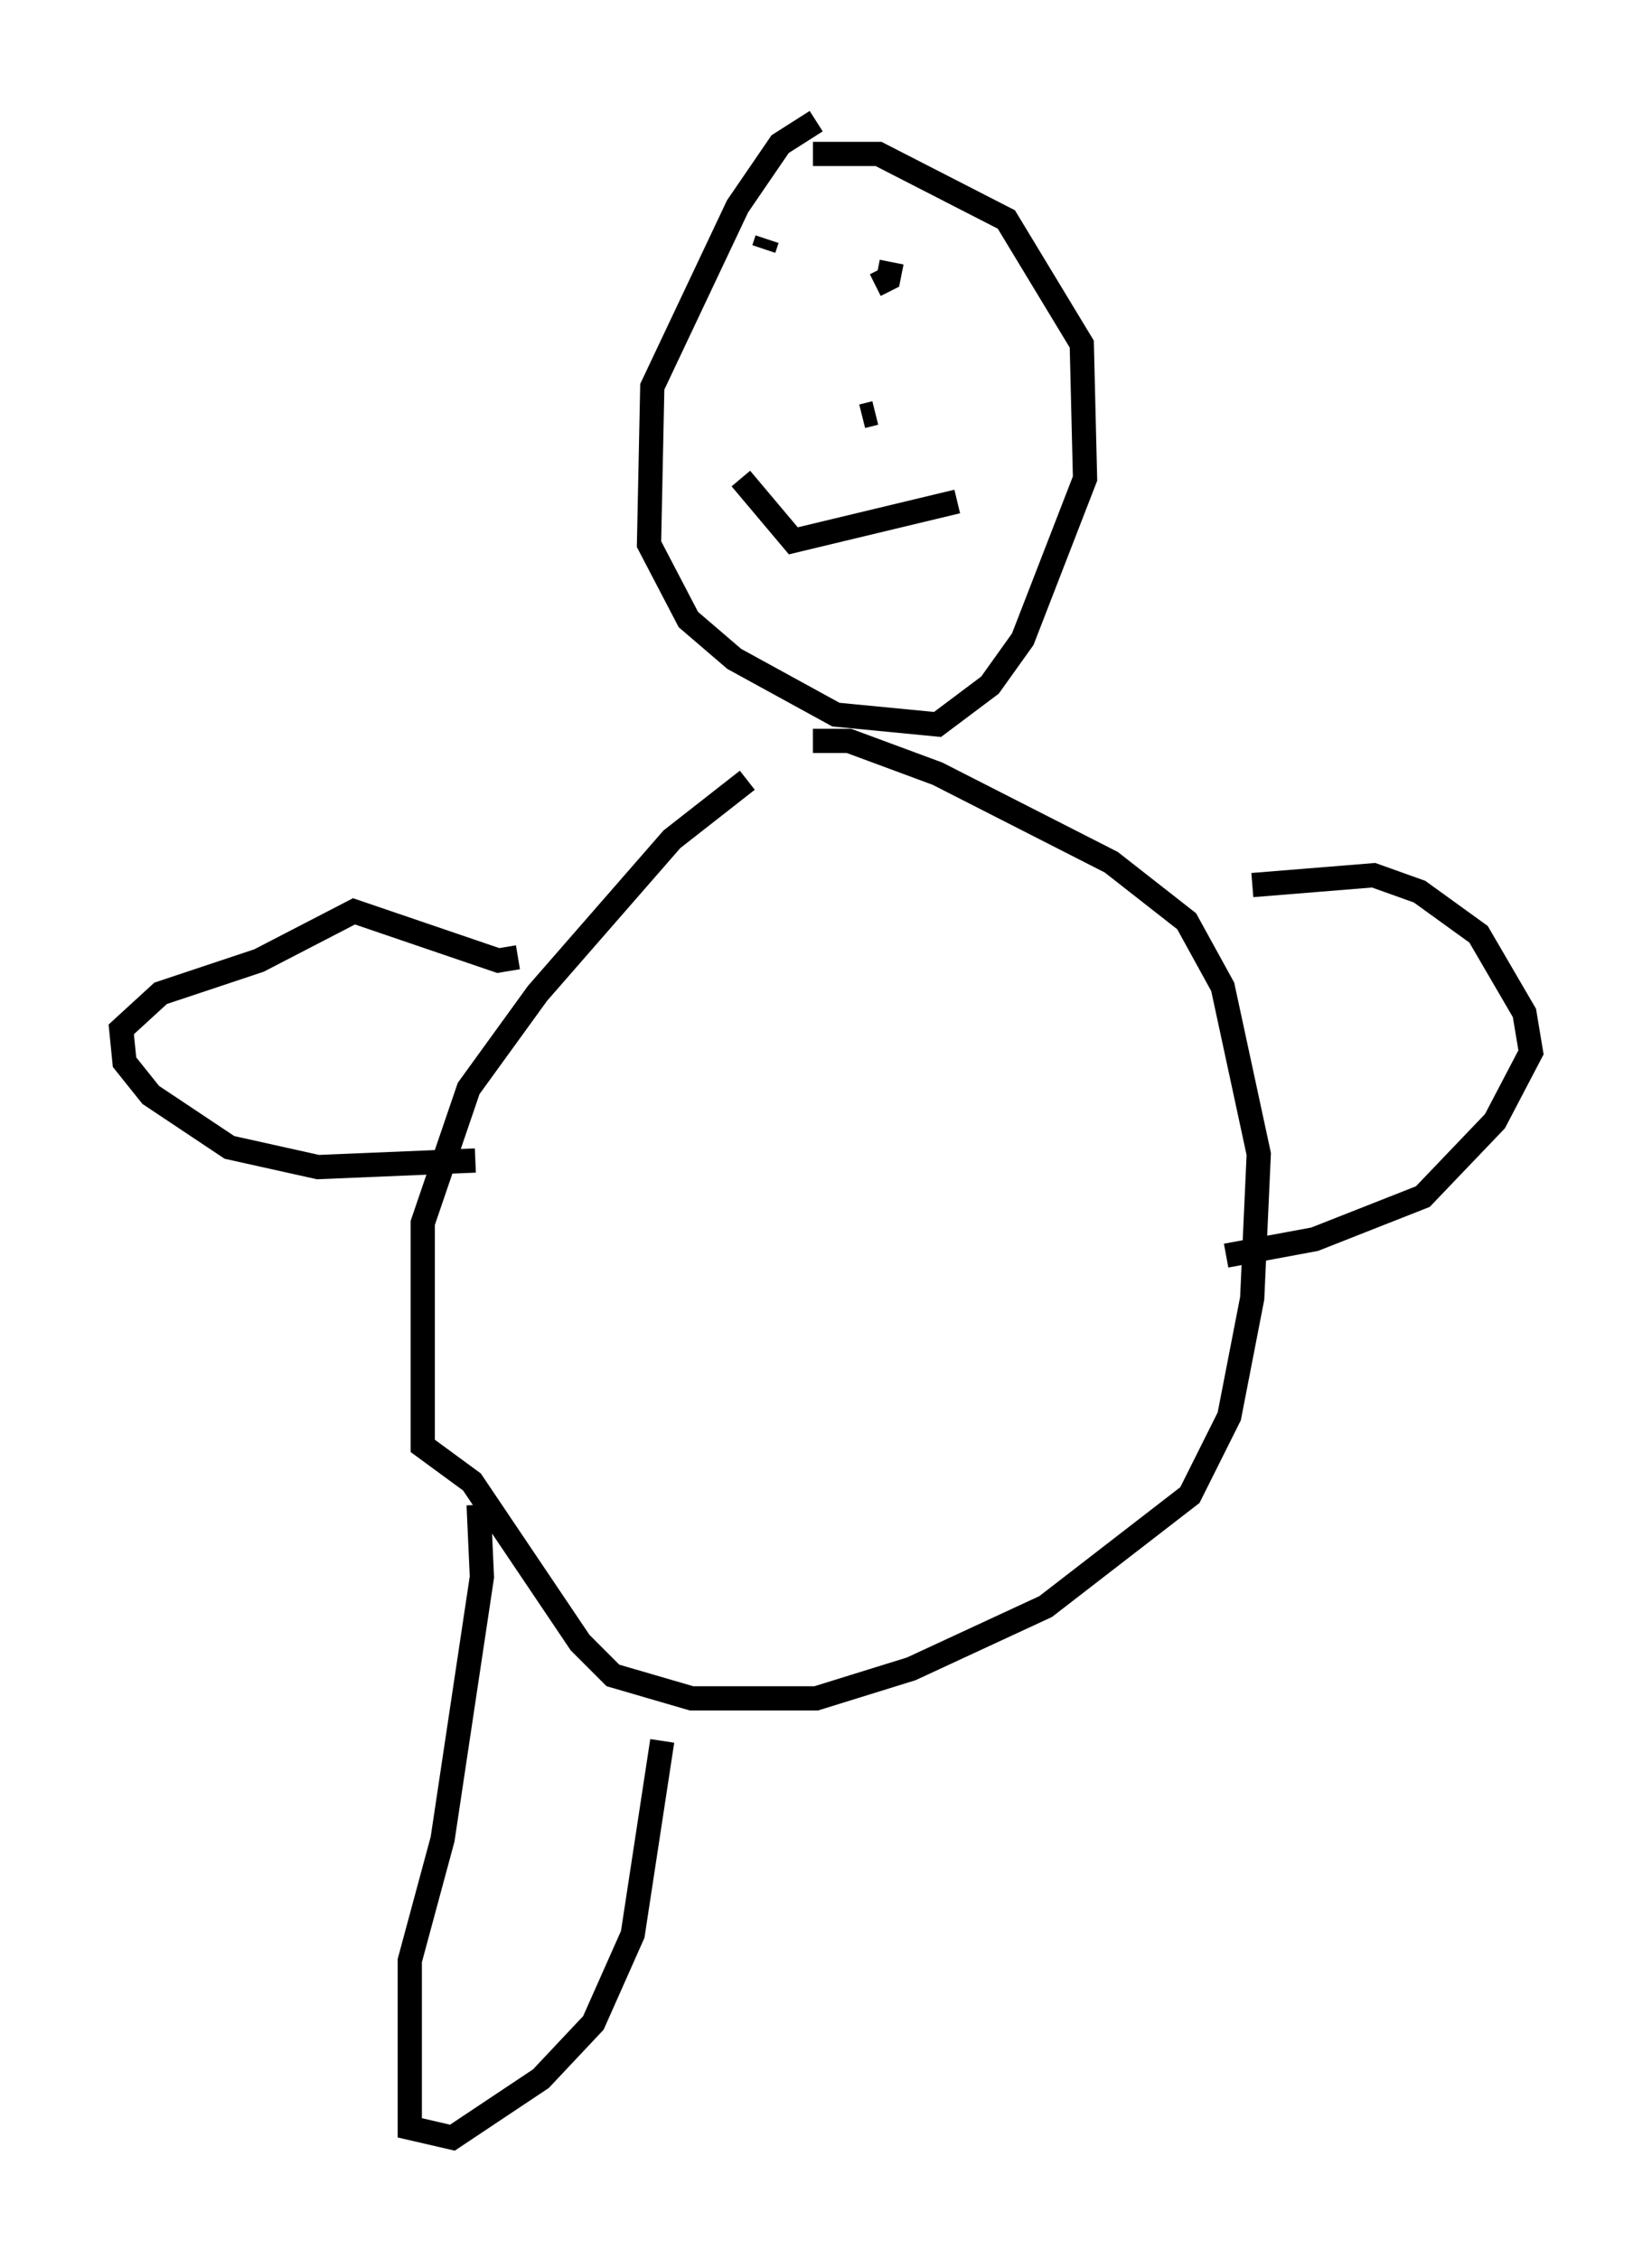 <?xml version="1.0" encoding="utf-8" ?>
<svg baseProfile="full" height="93.22" version="1.1" width="68.186" xmlns="http://www.w3.org/2000/svg" xmlns:ev="http://www.w3.org/2001/xml-events" xmlns:xlink="http://www.w3.org/1999/xlink"><defs /><rect fill="white" height="93.22" width="68.186" x="0" y="0" /><path d="M33.416, 30.981 m-2.571, 1.218 l-3.112, 2.436 -5.548, 6.36 l-2.842, 3.924 -1.894, 5.548 l0.0, 9.202 2.03, 1.488 l4.465, 6.631 1.353, 1.353 l3.248, 0.947 5.142, 0.0 l3.924, -1.218 5.548, -2.571 l5.954, -4.601 1.624, -3.248 l0.947, -4.871 0.271, -5.954 l-1.488, -6.901 -1.488, -2.706 l-3.112, -2.436 -7.172, -3.654 l-3.654, -1.353 -1.488, 0.0 m0.135, -25.575 l-1.488, 0.947 -1.759, 2.571 l-3.518, 7.442 -0.135, 6.495 l1.624, 3.112 1.894, 1.624 l4.195, 2.3 4.195, 0.406 l2.165, -1.624 1.353, -1.894 l2.571, -6.631 -0.135, -5.548 l-3.112, -5.142 -5.277, -2.706 l-2.706, 0.0 m-1.894, 3.518 l-0.135, 0.406 m5.277, 0.541 l-0.135, 0.677 -0.541, 0.271 m0.0, 5.277 l-0.541, 0.135 m-5.007, 2.571 l2.165, 2.571 6.766, -1.624 m-18.132, 18.809 l-0.812, 0.135 -5.954, -2.03 l-3.924, 2.03 -4.059, 1.353 l-1.624, 1.488 0.135, 1.353 l1.083, 1.353 3.248, 2.165 l3.654, 0.812 6.495, -0.271 m32.07, -11.367 l5.007, -0.406 1.894, 0.677 l2.436, 1.759 1.894, 3.248 l0.271, 1.624 -1.488, 2.842 l-2.977, 3.112 -4.465, 1.759 l-3.654, 0.677 m-30.852, 10.284 l0.135, 2.977 -1.624, 10.825 l-1.353, 5.007 0.0, 6.901 l1.759, 0.406 3.654, -2.436 l2.165, -2.3 1.624, -3.654 l1.218, -7.984 " fill="none" stroke="black" stroke-width="1" /></svg>
